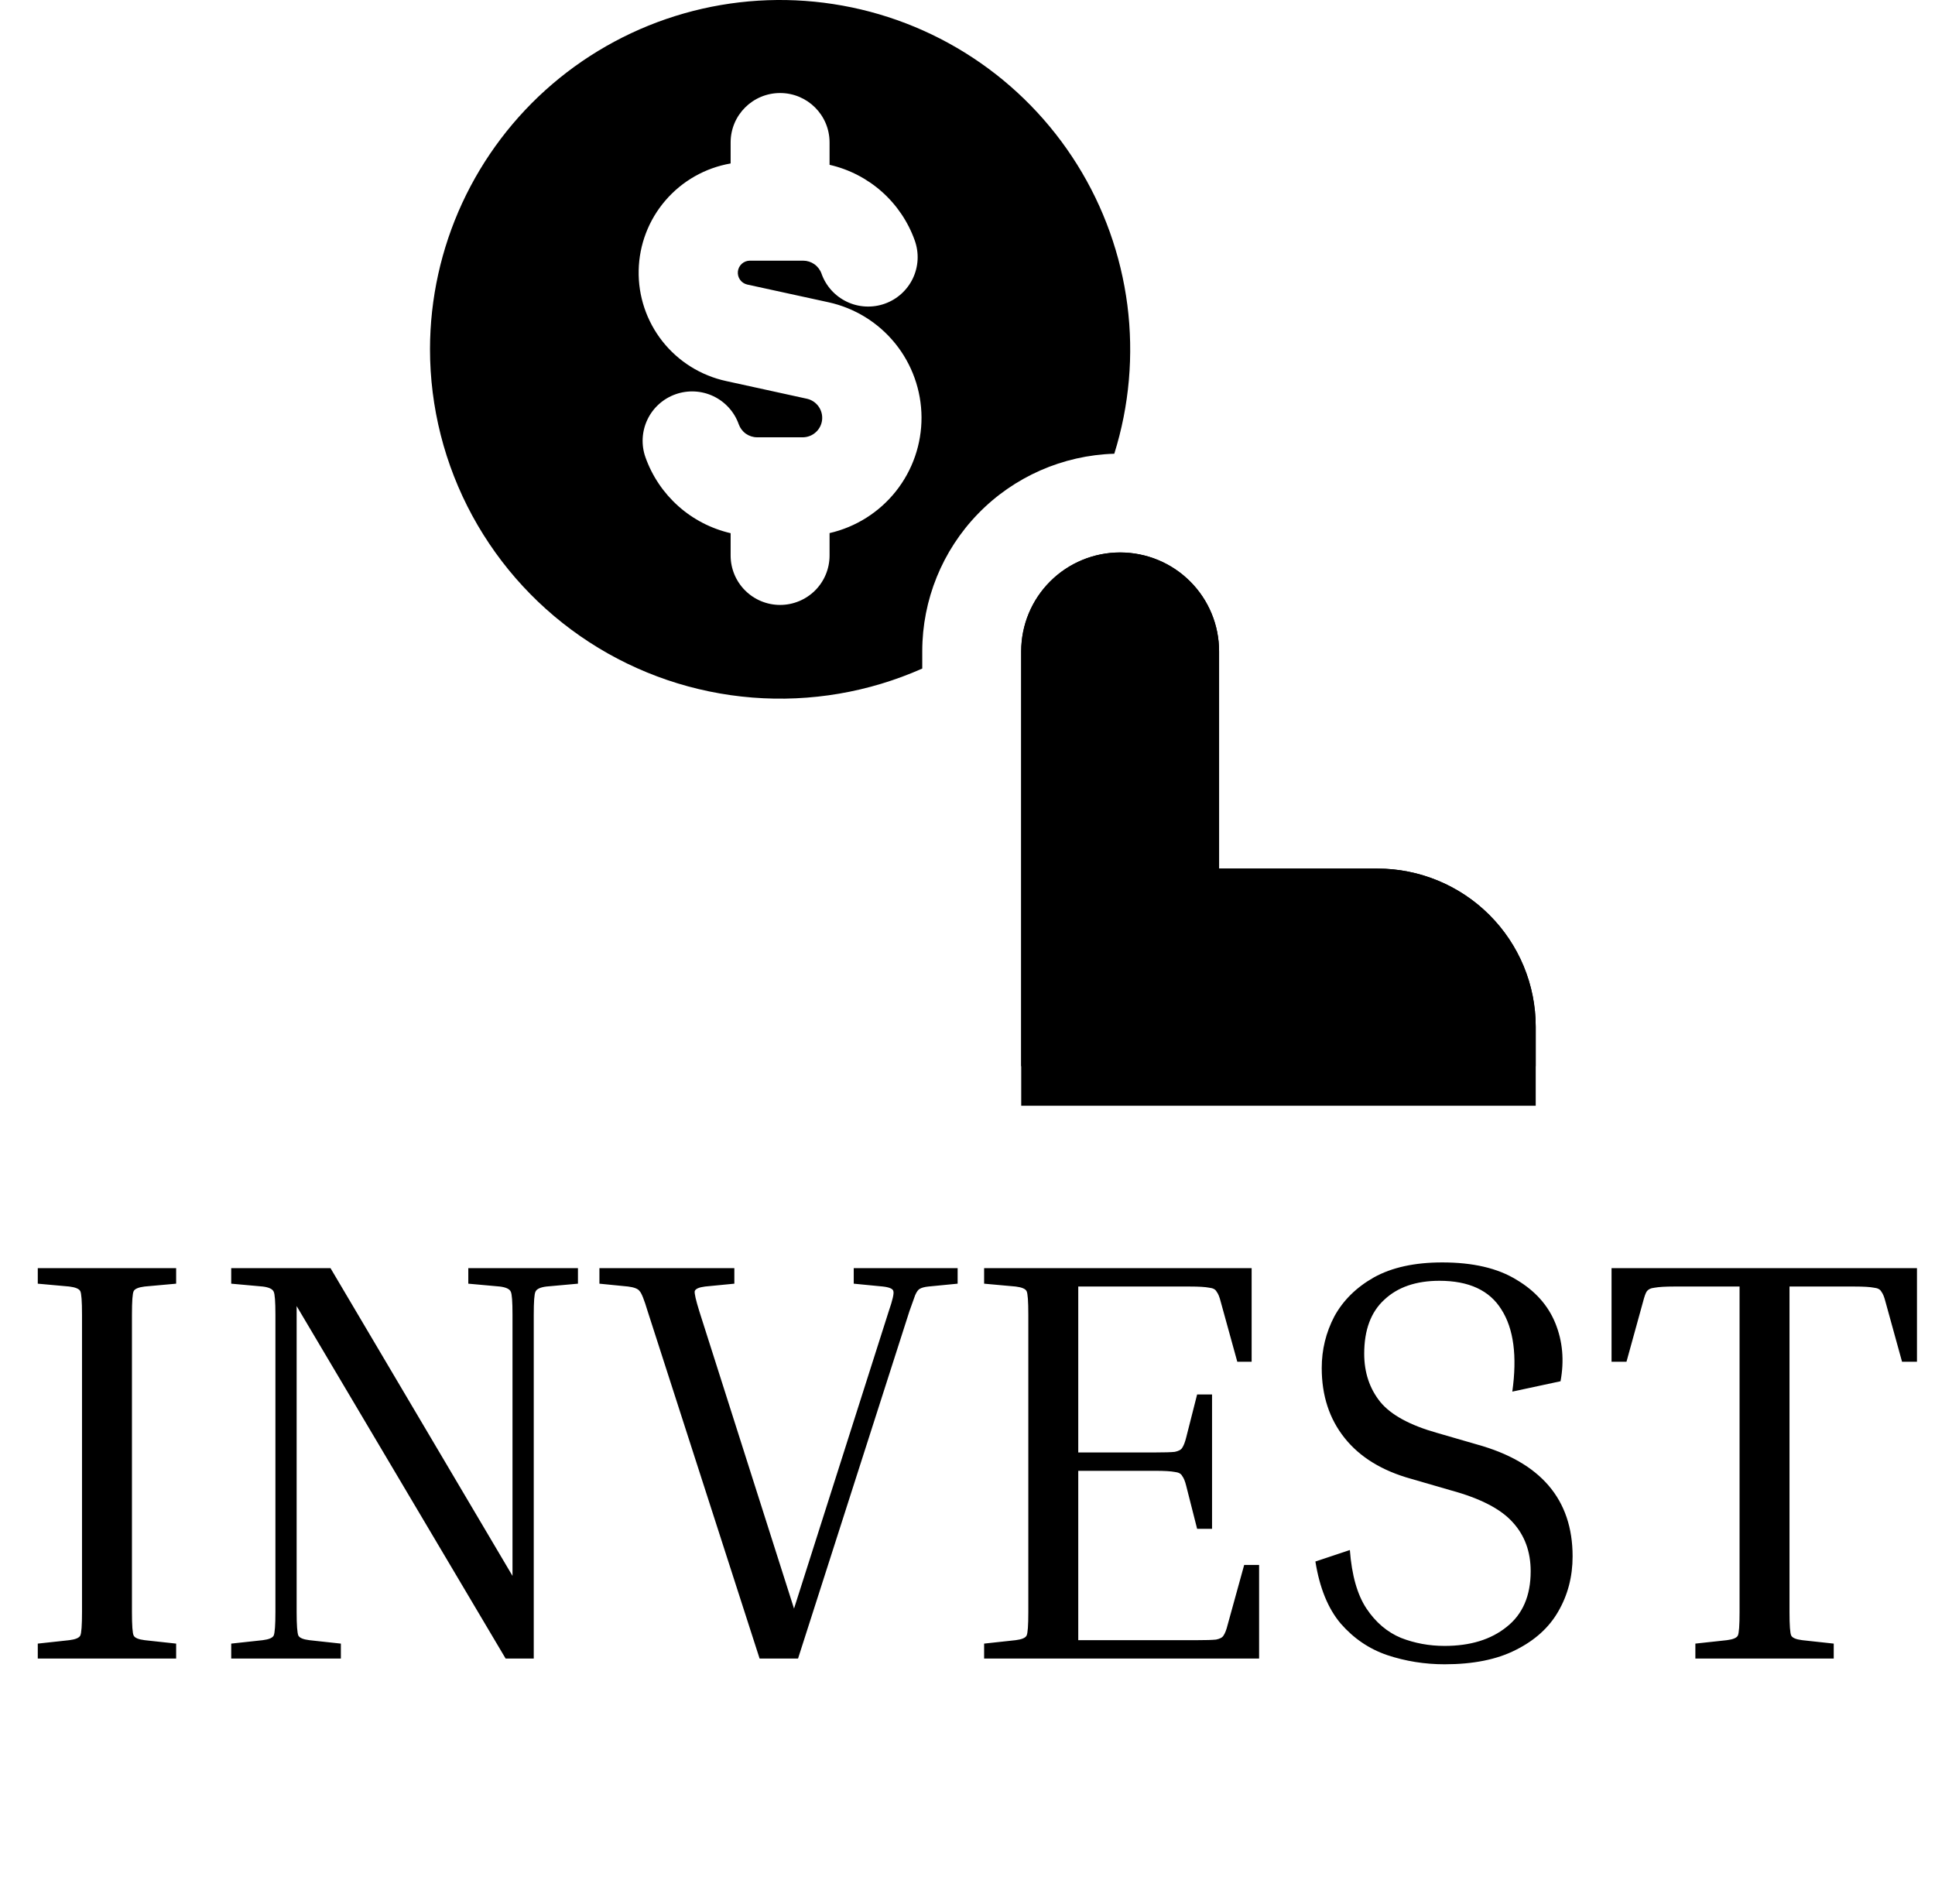 <svg width="63" height="62" viewBox="0 0 63 62" fill="none" xmlns="http://www.w3.org/2000/svg">
<path d="M33.248 34.714V21.204C33.248 20.351 33.588 19.533 34.192 18.93C34.796 18.326 35.616 17.988 36.47 17.988C37.324 17.988 38.144 18.326 38.748 18.93C39.352 19.533 39.691 20.351 39.691 21.204V28.28H44.846C46.213 28.28 47.524 28.823 48.49 29.788C49.457 30.753 50 32.062 50 33.427V34.714" fill="black"/>
<path fill-rule="evenodd" clip-rule="evenodd" d="M14 11.361C14.003 9.722 14.36 8.104 15.047 6.615C15.735 5.127 16.736 3.805 17.982 2.738C19.229 1.672 20.691 0.887 22.269 0.437C23.848 -0.013 25.505 -0.117 27.127 0.132C28.749 0.38 30.299 0.975 31.669 1.877C33.04 2.778 34.199 3.965 35.068 5.355C35.937 6.745 36.495 8.307 36.705 9.932C36.913 11.558 36.769 13.209 36.279 14.773C34.604 14.823 33.014 15.522 31.847 16.723C30.68 17.923 30.027 19.531 30.027 21.204V21.767C28.291 22.538 26.39 22.862 24.497 22.712C22.603 22.562 20.777 21.942 19.185 20.908C17.592 19.874 16.284 18.459 15.378 16.792C14.473 15.125 13.999 13.258 14 11.361ZM25.399 3.029C26.29 3.029 27.009 3.75 27.009 4.637V5.366C27.643 5.511 28.23 5.813 28.715 6.245C29.2 6.677 29.568 7.224 29.785 7.836C29.855 8.035 29.886 8.246 29.875 8.457C29.864 8.668 29.811 8.875 29.72 9.066C29.629 9.256 29.501 9.427 29.343 9.569C29.186 9.71 29.003 9.819 28.803 9.889C28.604 9.96 28.392 9.99 28.181 9.979C27.97 9.968 27.762 9.916 27.571 9.824C27.381 9.733 27.209 9.606 27.068 9.449C26.926 9.292 26.817 9.108 26.747 8.909C26.703 8.786 26.622 8.679 26.515 8.603C26.408 8.528 26.28 8.487 26.149 8.487H24.409C24.313 8.489 24.221 8.525 24.15 8.59C24.079 8.655 24.034 8.744 24.024 8.839C24.014 8.935 24.039 9.031 24.095 9.109C24.15 9.187 24.233 9.242 24.327 9.264L26.973 9.841C27.829 10.028 28.595 10.501 29.146 11.182C29.696 11.862 29.998 12.71 30.003 13.584C30.007 14.459 29.713 15.309 29.169 15.995C28.625 16.68 27.863 17.161 27.009 17.357V18.088C27.009 18.514 26.84 18.923 26.538 19.225C26.235 19.526 25.826 19.696 25.399 19.696C24.971 19.696 24.562 19.526 24.26 19.225C23.958 18.923 23.788 18.514 23.788 18.088V17.36C23.155 17.213 22.569 16.911 22.085 16.479C21.6 16.047 21.232 15.5 21.015 14.889C20.872 14.487 20.896 14.044 21.08 13.659C21.264 13.274 21.594 12.978 21.997 12.836C22.4 12.694 22.843 12.717 23.229 12.901C23.614 13.085 23.911 13.414 24.053 13.816C24.097 13.939 24.178 14.046 24.285 14.122C24.392 14.197 24.52 14.238 24.651 14.238H26.149C26.303 14.234 26.451 14.175 26.564 14.07C26.678 13.966 26.75 13.824 26.766 13.67C26.782 13.517 26.742 13.363 26.653 13.237C26.564 13.111 26.433 13.021 26.283 12.985L23.639 12.406C22.82 12.228 22.088 11.771 21.569 11.114C21.05 10.456 20.776 9.639 20.794 8.803C20.811 7.966 21.119 7.161 21.666 6.526C22.212 5.891 22.962 5.466 23.788 5.322V4.637C23.788 3.747 24.51 3.029 25.399 3.029ZM33.249 21.204V36H50V33.427C50 32.062 49.457 30.753 48.49 29.788C47.524 28.823 46.213 28.28 44.846 28.28H39.691V21.204C39.691 20.351 39.352 19.533 38.748 18.93C38.144 18.326 37.324 17.987 36.47 17.987C35.616 17.987 34.796 18.326 34.192 18.93C33.588 19.533 33.249 20.351 33.249 21.204Z" fill="black"/>
<path d="M1.23 41.795V41.29H5.735V41.795L4.707 41.888C4.508 41.913 4.389 41.963 4.352 42.038C4.314 42.113 4.296 42.368 4.296 42.804V52.486C4.296 52.922 4.314 53.178 4.352 53.252C4.389 53.327 4.508 53.377 4.707 53.402L5.735 53.514V54H1.23V53.514L2.258 53.402C2.458 53.377 2.576 53.327 2.614 53.252C2.651 53.178 2.67 52.922 2.67 52.486V42.804C2.67 42.368 2.651 42.113 2.614 42.038C2.576 41.963 2.458 41.913 2.258 41.888L1.23 41.795ZM15.247 41.795V41.29H18.817V41.795L17.789 41.888C17.59 41.913 17.471 41.969 17.434 42.056C17.396 42.131 17.378 42.38 17.378 42.804V54H16.462L9.658 42.524V52.486C9.658 52.91 9.677 53.165 9.714 53.252C9.752 53.327 9.87 53.377 10.07 53.402L11.098 53.514V54H7.528V53.514L8.556 53.402C8.755 53.377 8.873 53.327 8.911 53.252C8.948 53.165 8.967 52.91 8.967 52.486V42.804C8.967 42.38 8.948 42.131 8.911 42.056C8.873 41.969 8.755 41.913 8.556 41.888L7.528 41.795V41.29H10.761L16.686 51.309V42.804C16.686 42.38 16.668 42.131 16.63 42.056C16.593 41.969 16.474 41.913 16.275 41.888L15.247 41.795ZM29.609 42.692L25.983 54H24.731L21.086 42.692C20.974 42.318 20.887 42.1 20.825 42.038C20.775 41.963 20.65 41.913 20.451 41.888L19.516 41.795V41.29H23.909V41.795L22.955 41.888C22.756 41.913 22.644 41.963 22.619 42.038C22.606 42.113 22.656 42.331 22.768 42.692L25.852 52.374L28.936 42.692C29.061 42.331 29.111 42.113 29.086 42.038C29.073 41.963 28.961 41.913 28.749 41.888L27.796 41.795V41.29H31.179V41.795L30.226 41.888C30.101 41.901 30.008 41.926 29.946 41.963C29.896 41.988 29.846 42.056 29.796 42.169C29.759 42.268 29.696 42.443 29.609 42.692ZM40.508 50.953H40.994V54H32.041V53.514L33.069 53.402C33.269 53.377 33.387 53.327 33.424 53.252C33.462 53.178 33.48 52.922 33.48 52.486V42.804C33.48 42.368 33.462 42.113 33.424 42.038C33.387 41.963 33.269 41.913 33.069 41.888L32.041 41.795V41.29H40.751V44.337H40.284L39.742 42.374C39.705 42.225 39.661 42.119 39.611 42.056C39.574 41.982 39.493 41.938 39.368 41.926C39.243 41.901 39.032 41.888 38.733 41.888H35.106V47.29H37.611C37.91 47.29 38.122 47.284 38.247 47.271C38.371 47.246 38.452 47.203 38.49 47.14C38.539 47.066 38.583 46.953 38.62 46.804L38.976 45.402H39.462V49.776H38.976L38.62 48.374C38.583 48.224 38.539 48.119 38.49 48.056C38.452 47.981 38.371 47.938 38.247 47.925C38.122 47.901 37.91 47.888 37.611 47.888H35.106V53.402H38.957C39.256 53.402 39.468 53.396 39.592 53.383C39.717 53.358 39.798 53.315 39.835 53.252C39.885 53.178 39.929 53.066 39.966 52.916L40.508 50.953ZM47.033 53.589C47.868 53.589 48.541 53.383 49.051 52.972C49.575 52.561 49.836 51.956 49.836 51.159C49.836 50.523 49.643 49.994 49.257 49.57C48.871 49.134 48.198 48.785 47.238 48.524L45.949 48.15C45.002 47.888 44.279 47.446 43.781 46.823C43.282 46.2 43.033 45.44 43.033 44.542C43.033 43.944 43.17 43.384 43.444 42.86C43.731 42.337 44.161 41.913 44.734 41.589C45.319 41.265 46.061 41.103 46.958 41.103C47.955 41.103 48.759 41.29 49.369 41.664C49.98 42.025 50.403 42.499 50.64 43.084C50.877 43.67 50.933 44.299 50.808 44.972L49.238 45.309C49.4 44.15 49.282 43.259 48.883 42.636C48.497 42.013 47.824 41.701 46.865 41.701C46.105 41.701 45.506 41.907 45.07 42.318C44.634 42.717 44.416 43.303 44.416 44.075C44.416 44.686 44.59 45.209 44.939 45.645C45.288 46.069 45.905 46.405 46.79 46.654L48.08 47.028C50.16 47.602 51.201 48.816 51.201 50.673C51.201 51.333 51.045 51.931 50.734 52.467C50.434 52.991 49.974 53.408 49.35 53.72C48.74 54.031 47.967 54.187 47.033 54.187C46.385 54.187 45.762 54.087 45.164 53.888C44.578 53.688 44.073 53.346 43.65 52.86C43.239 52.374 42.964 51.701 42.827 50.841L43.949 50.467C44.011 51.29 44.192 51.925 44.491 52.374C44.79 52.822 45.164 53.14 45.612 53.327C46.061 53.502 46.534 53.589 47.033 53.589ZM52.469 41.29H62.413V44.337H61.927L61.385 42.374C61.347 42.225 61.304 42.119 61.254 42.056C61.216 41.982 61.135 41.938 61.011 41.926C60.886 41.901 60.674 41.888 60.375 41.888H58.263V52.486C58.263 52.922 58.282 53.178 58.319 53.252C58.357 53.327 58.475 53.377 58.675 53.402L59.703 53.514V54H55.198V53.514L56.226 53.402C56.425 53.377 56.544 53.327 56.581 53.252C56.618 53.178 56.637 52.922 56.637 52.486V41.888H54.506C54.22 41.888 54.008 41.901 53.871 41.926C53.746 41.938 53.659 41.982 53.609 42.056C53.572 42.119 53.535 42.225 53.497 42.374L52.955 44.337H52.469V41.29Z" fill="black"/>
</svg>

